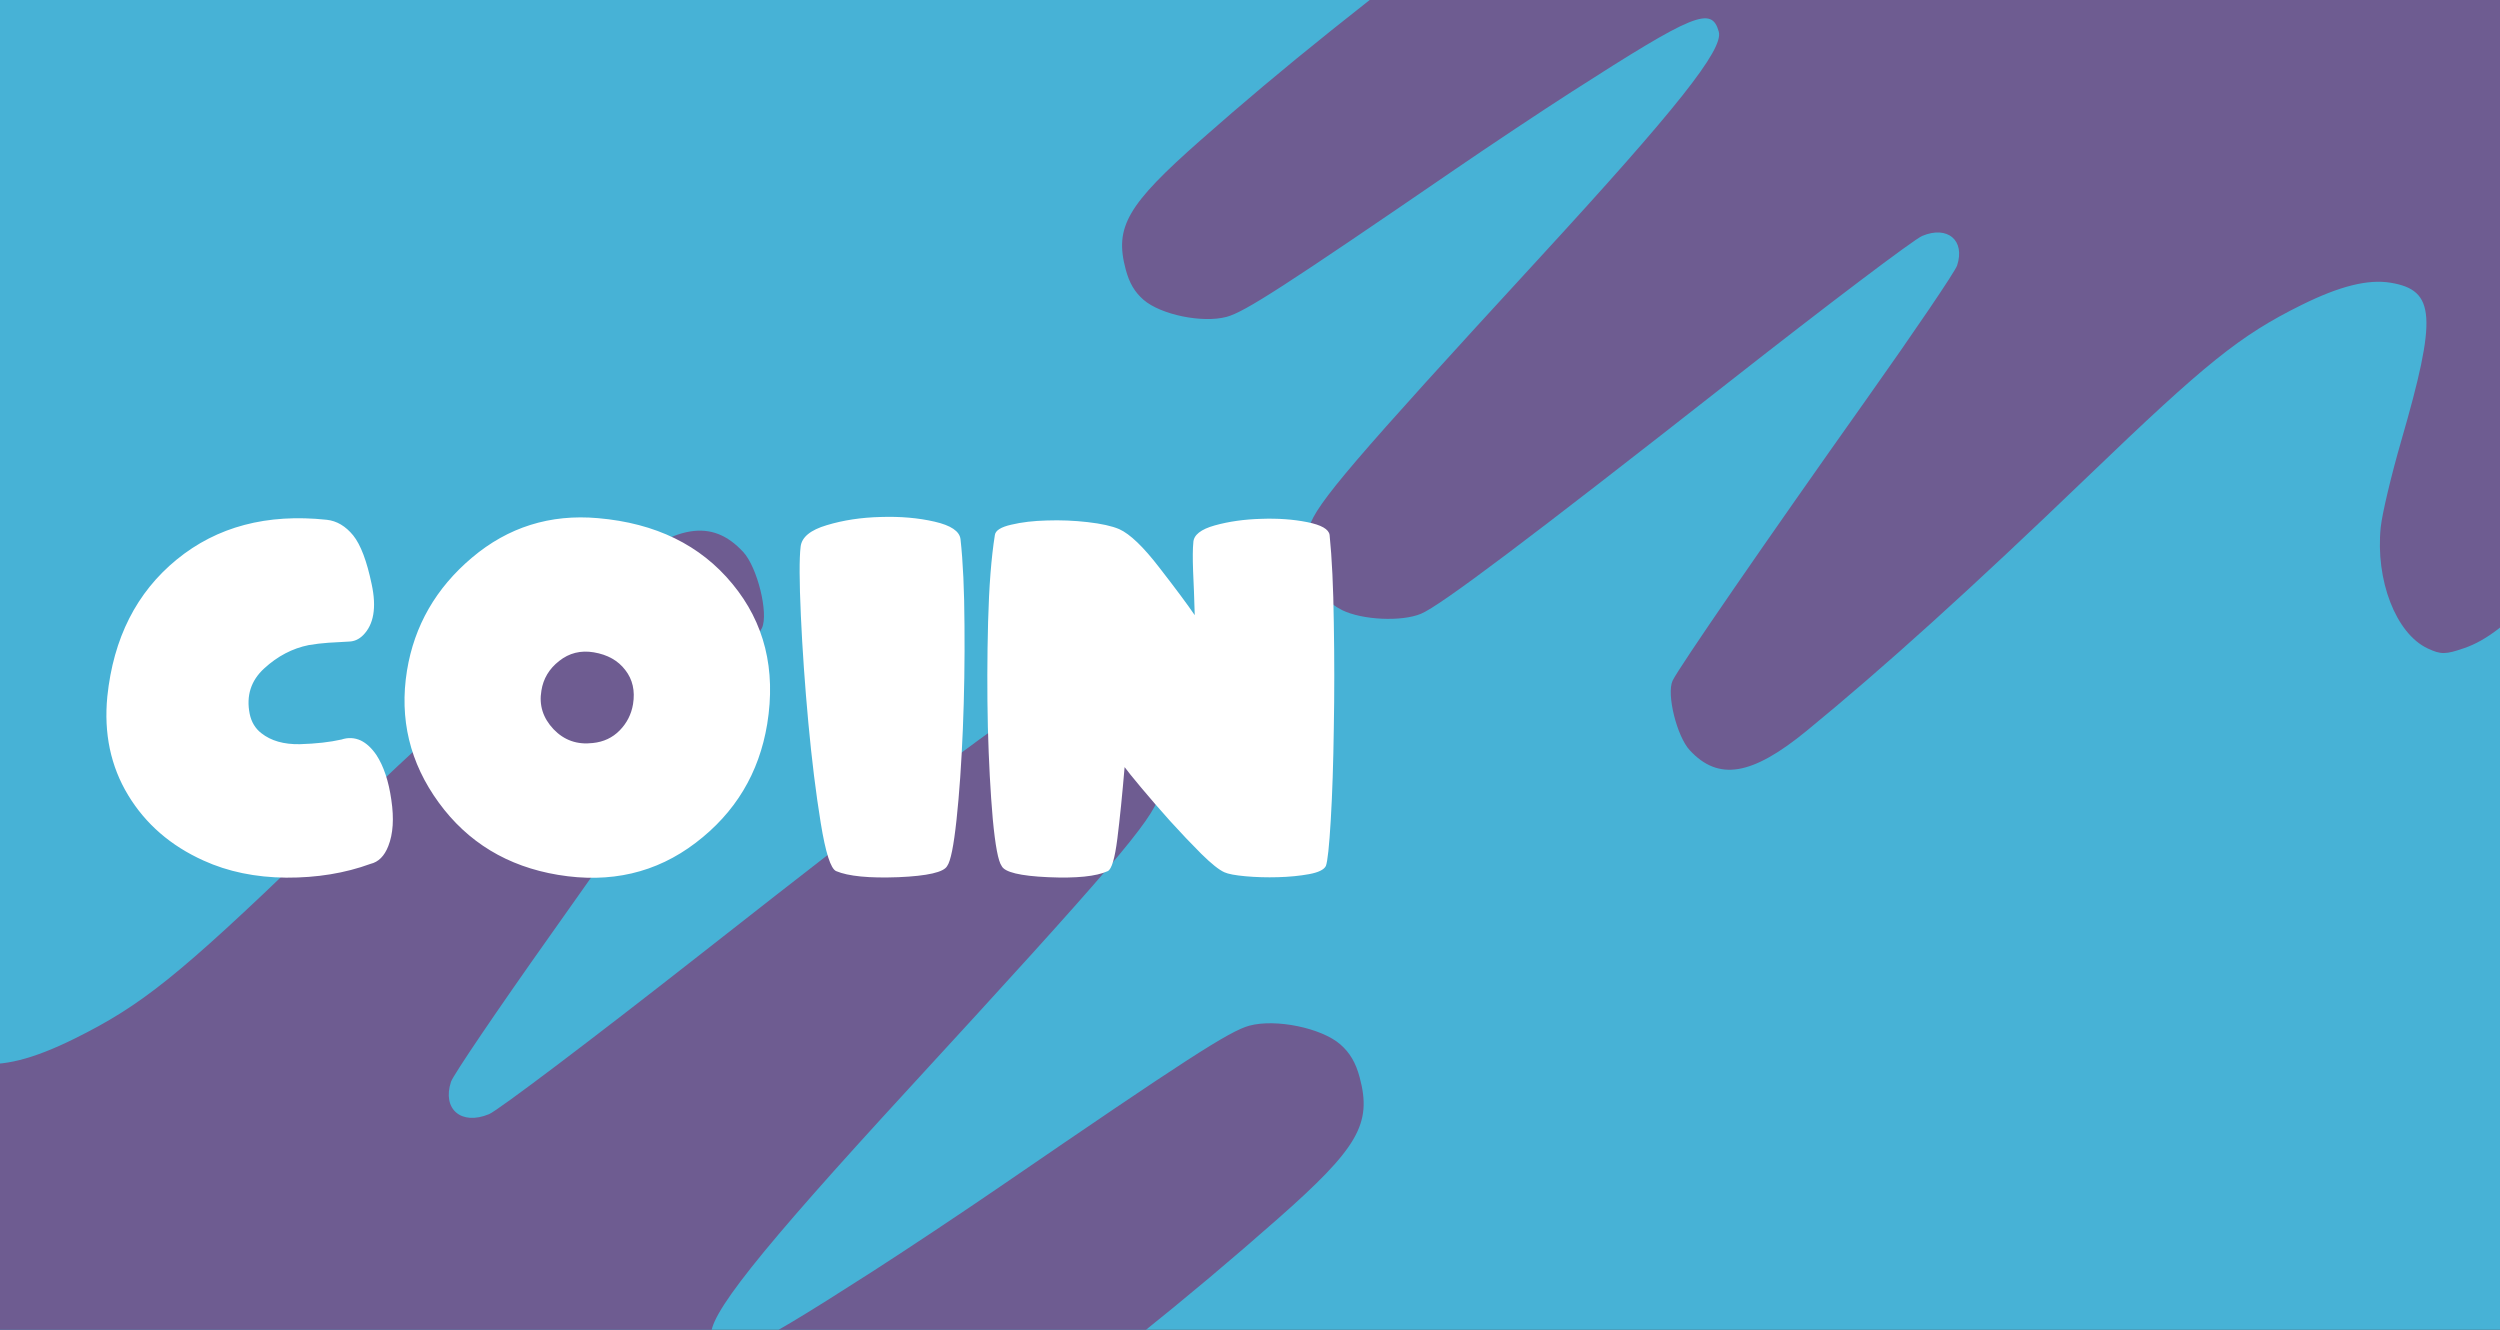 <svg width="376" height="200" viewBox="0 0 376 200" fill="none" xmlns="http://www.w3.org/2000/svg">
<rect x="0" y="0" width="376" height="200" fill="#333333" stroke="none"/>
<g clip-path="url(#clip0)">
<rect width="376" height="200" fill="#47B2D6"/>
<path d="M187.91 154.259C191.875 153.19 198.742 154.603 201.578 157.071C203.029 158.334 203.901 159.818 204.497 162.045C206.369 169.032 204.269 172.655 192.157 183.328C178.41 195.441 166.209 205.214 139.049 225.866C131.729 231.432 125.179 236.425 124.494 236.962C122.933 238.186 122.79 240.443 124.182 241.927C125.138 242.946 125.873 242.893 131.446 241.4C137.819 239.692 150.137 234.918 169.872 226.507C193.318 216.515 200.243 216.313 202.698 225.55C203.604 228.957 202.884 235.018 201.287 237.439C199.601 239.994 194.794 243.272 183.04 249.882C142.412 272.728 106.635 289.28 79.604 297.739C52.305 306.281 23.144 311.033 12.217 308.721C-2.336 305.642 -17.303 295.706 -30.609 280.294C-32.599 277.989 -34.468 275.647 -36.208 273.284C-59.752 242.21 -64.296 205.782 -62.538 188.879C-62.523 186.434 -59.442 174.416 -56.333 164.938C-52.097 152.02 -47.175 141.061 -39.374 127.173C-30.358 111.121 -22.671 102.28 -15.601 99.826C-12.457 98.735 -11.716 98.726 -9.526 99.751C-4.307 102.193 -0.915 110.961 -1.811 119.692C-2.034 121.866 -3.543 128.226 -5.164 133.826C-11.099 154.327 -10.815 158.644 -3.447 159.866C0.282 160.485 4.925 159.326 11.22 156.207C21.299 151.213 26.854 146.757 46.285 128.074C65.576 109.526 79.665 96.781 92.571 86.203C101.561 78.833 107.069 77.921 111.784 83.022C113.906 85.318 115.615 92.239 114.603 94.442C113.668 96.481 98.996 117.78 82.661 140.811C74.835 151.846 68.161 161.695 67.831 162.697C66.471 166.827 69.386 169.307 73.557 167.567C74.92 166.999 89.067 156.306 104.997 143.805C138.4 117.59 152.76 106.784 155.963 105.448C159.156 104.117 165.621 104.418 168.932 106.053C173.64 108.379 175.94 114.201 174.328 119.711C173.227 123.475 167.056 130.69 136.68 163.725C113.948 188.447 106.197 198.216 107.005 201.128C108.181 205.363 110.983 204.219 131.172 191.267C136.076 188.12 144.723 182.369 150.387 178.485C178.47 159.234 184.931 155.062 187.91 154.259Z" fill="#6E5C91"/>
<path d="M184.484 47.655C180.856 48.632 174.574 47.34 171.979 45.082C170.651 43.927 169.854 42.569 169.308 40.531C167.595 34.139 169.517 30.824 180.598 21.059C193.175 9.976 204.339 1.035 229.188 -17.86C235.886 -22.953 241.878 -27.521 242.505 -28.012C243.933 -29.132 244.063 -31.197 242.79 -32.554C241.916 -33.488 241.244 -33.439 236.144 -32.072C230.313 -30.51 219.043 -26.142 200.987 -18.447C179.536 -9.304 173.2 -9.12 170.954 -17.571C170.125 -20.688 170.783 -26.233 172.245 -28.448C173.788 -30.787 178.186 -33.785 188.94 -39.833C226.111 -60.735 258.844 -75.88 283.576 -83.619C308.552 -91.434 335.233 -95.782 345.23 -93.667C358.544 -90.849 372.239 -81.759 384.412 -67.658C386.233 -65.549 387.943 -63.406 389.535 -61.245C411.076 -32.814 415.233 0.515 413.625 15.98C413.611 18.217 410.792 29.213 407.948 37.885C404.072 49.703 399.569 59.73 392.432 72.437C384.183 87.123 377.15 95.212 370.681 97.457C367.804 98.455 367.127 98.463 365.123 97.526C360.348 95.291 357.244 87.269 358.064 79.281C358.268 77.292 359.649 71.473 361.132 66.35C366.562 47.593 366.302 43.643 359.561 42.525C356.15 41.959 351.902 43.019 346.142 45.872C336.92 50.442 331.838 54.519 314.06 71.612C296.41 88.582 283.52 100.243 271.712 109.921C263.486 116.664 258.447 117.498 254.134 112.832C252.192 110.731 250.628 104.399 251.554 102.383C252.41 100.517 265.834 81.03 280.779 59.959C287.939 49.862 294.045 40.852 294.347 39.935C295.592 36.156 292.925 33.887 289.108 35.479C287.861 35.999 274.917 45.782 260.343 57.22C229.782 81.204 216.644 91.091 213.713 92.313C210.792 93.531 204.877 93.255 201.848 91.759C197.54 89.632 195.435 84.305 196.91 79.263C197.918 75.819 203.564 69.219 231.356 38.994C252.154 16.376 259.245 7.437 258.506 4.773C257.43 0.898 254.867 1.945 236.395 13.796C231.908 16.675 223.997 21.936 218.815 25.489C193.121 43.103 187.21 46.92 184.484 47.655Z" fill="#6E5C91"/>
<path d="M52.492 96.492C51.461 96.539 50.43 96.598 49.398 96.668C48.391 96.738 47.406 96.856 46.445 97.019C43.984 97.512 41.746 98.684 39.73 100.535C37.738 102.363 37.012 104.637 37.551 107.355C37.809 108.598 38.395 109.57 39.309 110.273C40.762 111.422 42.695 111.973 45.109 111.926C47.523 111.855 49.609 111.621 51.367 111.223C52.352 110.895 53.312 110.941 54.25 111.363C55.117 111.785 55.902 112.512 56.605 113.543C57.707 115.23 58.457 117.48 58.855 120.293C59.277 123.105 59.125 125.426 58.398 127.254C57.812 128.754 56.922 129.645 55.727 129.926C51.883 131.332 47.652 132.023 43.035 132C38.418 131.953 34.281 131.098 30.625 129.434C25.68 127.207 21.895 123.926 19.27 119.59C16.645 115.254 15.602 110.309 16.141 104.754C17.055 95.965 20.535 89.098 26.582 84.152C32.629 79.207 40.152 77.215 49.152 78.176C50.652 78.34 51.977 79.125 53.125 80.531C54.25 81.938 55.176 84.387 55.902 87.879C56.652 91.371 56.219 93.926 54.602 95.543C53.992 96.152 53.289 96.469 52.492 96.492ZM115.387 108.902C114.168 116.285 110.582 122.238 104.629 126.762C98.699 131.285 91.797 132.891 83.922 131.578C76.328 130.312 70.352 126.691 65.992 120.715C61.633 114.738 60.039 108.117 61.211 100.852C62.312 94.102 65.57 88.441 70.984 83.871C76.422 79.277 82.738 77.297 89.934 77.93C98.606 78.68 105.344 81.973 110.148 87.809C114.977 93.644 116.723 100.676 115.387 108.902ZM95.207 105.914C95.535 103.898 95.148 102.188 94.047 100.781C92.969 99.352 91.387 98.461 89.301 98.109C87.332 97.781 85.598 98.215 84.098 99.41C82.598 100.582 81.707 102.07 81.426 103.875C81.051 106.055 81.66 107.988 83.254 109.676C84.848 111.34 86.816 112.031 89.16 111.75C90.777 111.586 92.125 110.953 93.203 109.852C94.281 108.75 94.949 107.438 95.207 105.914ZM142.457 130.242C141.965 131.18 139.516 131.742 135.109 131.93C130.703 132.094 127.586 131.789 125.758 131.016C124.938 130.664 124.164 128.25 123.438 123.773C122.711 119.297 122.09 114.27 121.574 108.691C121.059 103.113 120.684 97.746 120.449 92.59C120.215 87.41 120.203 83.953 120.414 82.219C120.578 80.789 121.891 79.711 124.352 78.984C126.836 78.234 129.543 77.824 132.473 77.754C135.426 77.66 138.121 77.894 140.559 78.457C143.02 79.019 144.32 79.898 144.461 81.094C144.836 84.469 145.035 88.793 145.059 94.066C145.105 99.34 145.023 104.543 144.812 109.676C144.602 114.809 144.285 119.344 143.863 123.281C143.441 127.219 142.973 129.539 142.457 130.242ZM199.41 130.242C199.129 130.805 198.285 131.215 196.879 131.473C195.473 131.73 193.914 131.883 192.203 131.93C190.516 131.977 188.887 131.93 187.316 131.789C185.77 131.648 184.715 131.449 184.152 131.191C183.355 130.84 182.195 129.914 180.672 128.414C179.148 126.891 177.59 125.25 175.996 123.492C174.402 121.711 172.949 120.035 171.637 118.465C170.324 116.895 169.492 115.863 169.141 115.371C168.789 119.543 168.426 123.129 168.051 126.129C167.676 129.105 167.195 130.734 166.609 131.016C164.875 131.812 161.887 132.117 157.645 131.93C153.426 131.742 151.094 131.18 150.648 130.242C150.133 129.539 149.688 127.184 149.312 123.176C148.961 119.168 148.715 114.562 148.574 109.359C148.457 104.156 148.469 98.883 148.609 93.539C148.75 88.195 149.09 83.836 149.629 80.461C149.723 79.781 150.543 79.266 152.09 78.914C153.66 78.539 155.453 78.328 157.469 78.281C159.508 78.211 161.547 78.293 163.586 78.527C165.648 78.762 167.23 79.113 168.332 79.582C169.949 80.309 171.965 82.242 174.379 85.383C176.816 88.523 178.586 90.902 179.688 92.519C179.617 90.012 179.535 87.797 179.441 85.875C179.371 83.93 179.383 82.5 179.477 81.586C179.523 80.461 180.602 79.606 182.711 79.019C184.82 78.434 187.129 78.106 189.637 78.035C192.168 77.941 194.488 78.106 196.598 78.527C198.73 78.949 199.855 79.594 199.973 80.461C200.324 83.906 200.535 88.312 200.605 93.68C200.699 99.047 200.699 104.332 200.605 109.535C200.535 114.738 200.383 119.332 200.148 123.316C199.914 127.277 199.668 129.586 199.41 130.242Z" fill="white"/>
</g>
<defs>
<clipPath id="clip0">
<rect width="376" height="200" fill="white"/>
</clipPath>
</defs>
</svg>
